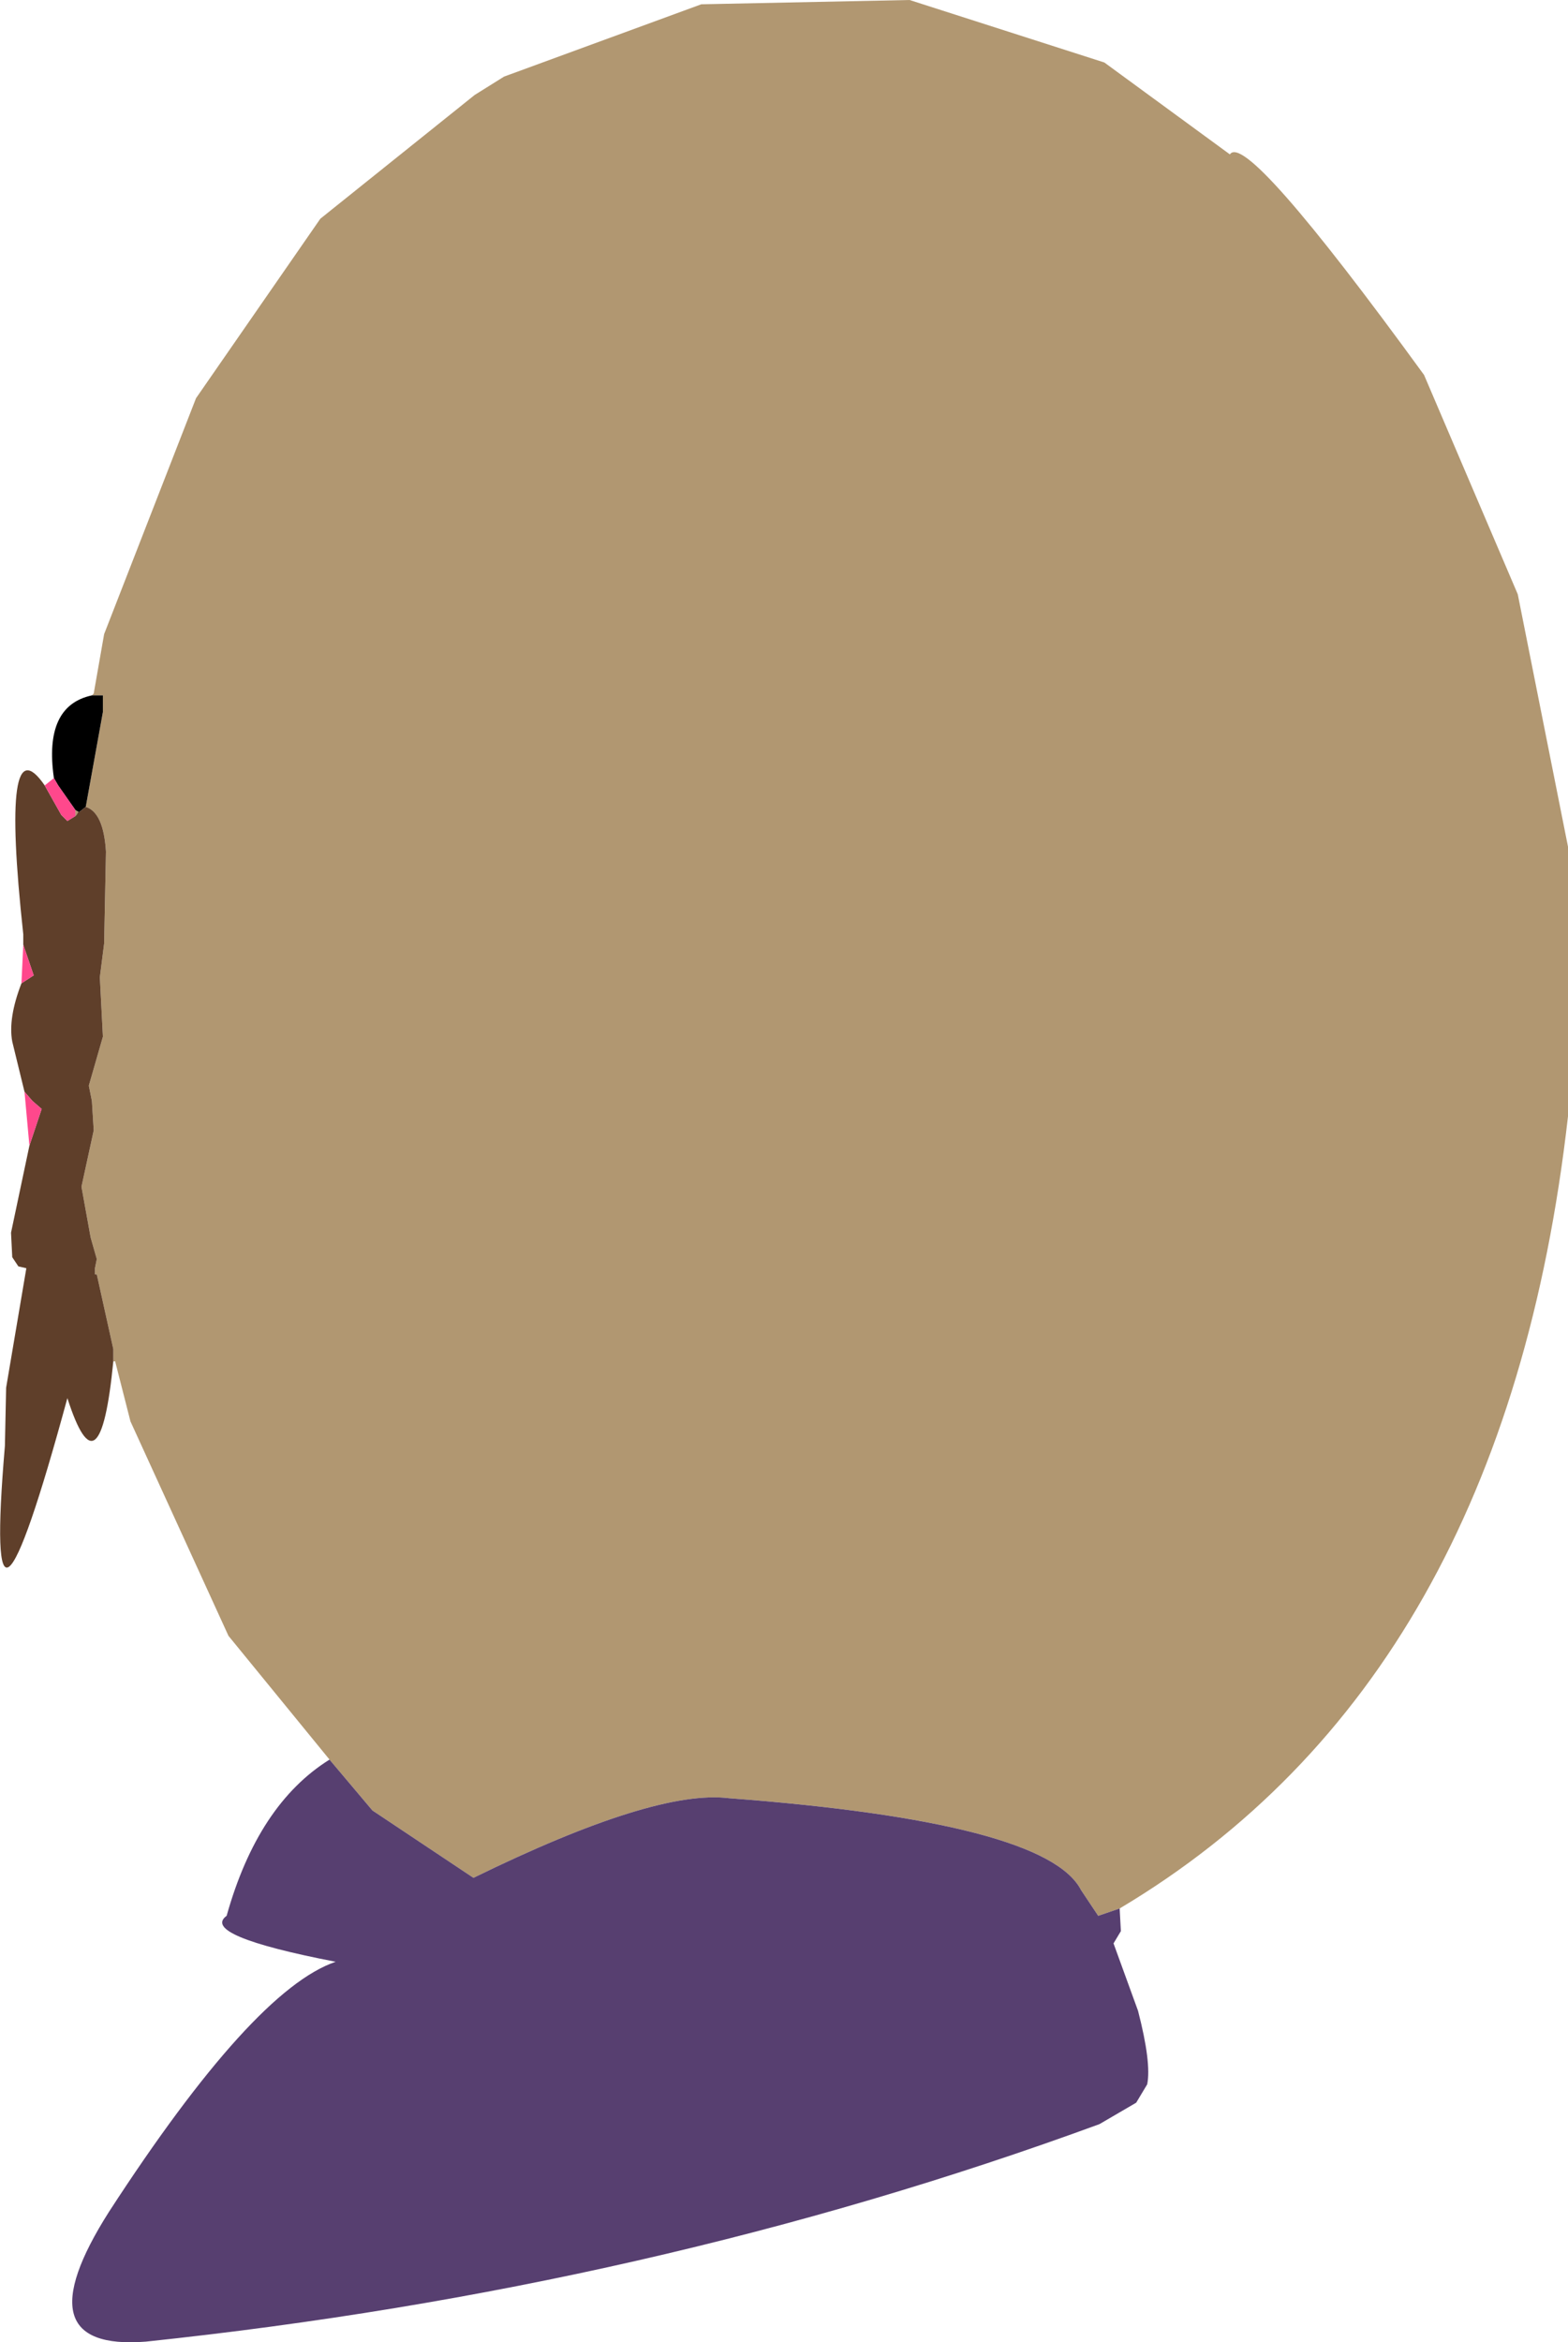 <?xml version="1.0" encoding="UTF-8" standalone="no"?>
<svg xmlns:xlink="http://www.w3.org/1999/xlink" height="191.15px" width="128.0px" xmlns="http://www.w3.org/2000/svg">
  <g transform="matrix(1.0, 0.0, 0.0, 1.0, -14.1, 98.15)">
    <path d="M21.6 -41.4 L21.75 -41.55 22.6 -46.4 30.1 -65.65 40.25 -80.3 52.85 -90.4 55.25 -91.9 71.35 -97.8 88.35 -98.15 104.25 -93.05 114.5 -85.55 Q115.8 -87.55 130.35 -67.55 L138.0 -49.65 142.1 -29.05 142.1 -7.05 Q136.9 38.9 105.5 57.6 L103.75 58.2 102.35 56.1 Q99.5 50.55 73.6 48.6 67.55 47.85 52.75 55.1 L44.5 49.6 41.0 45.45 32.75 35.35 24.75 17.85 23.5 12.95 23.35 12.95 23.35 11.95 22.0 5.85 21.85 5.85 21.85 5.35 22.0 4.6 21.5 2.85 20.75 -1.3 21.75 -5.9 21.6 -8.3 21.35 -9.55 22.5 -13.55 22.25 -18.4 22.6 -21.15 22.75 -28.65 Q22.55 -31.85 21.1 -32.3 L22.5 -40.05 22.5 -41.4 21.6 -41.4 M20.5 -31.9 L20.35 -31.65 20.25 -31.55 20.25 -32.05 20.5 -31.9" fill="#b19771" fill-rule="evenodd" stroke="none"/>
    <path d="M41.0 45.45 L44.5 49.6 52.75 55.1 Q67.55 47.85 73.6 48.6 99.5 50.55 102.35 56.1 L103.75 58.2 105.5 57.6 105.6 59.45 105.0 60.45 107.0 65.95 Q108.1 70.2 107.75 71.95 L106.85 73.45 103.85 75.2 Q67.3 88.6 26.0 92.95 15.75 93.75 23.0 82.35 34.75 64.25 41.5 61.95 30.4 59.8 32.6 58.2 35.15 49.1 41.0 45.45" fill="#573f70" fill-rule="evenodd" stroke="none"/>
    <path d="M21.6 -41.4 L22.5 -41.4 22.5 -40.05 21.1 -32.3 20.6 -31.9 20.5 -31.9 20.25 -32.05 18.85 -34.05 18.5 -34.65 Q17.65 -40.55 21.6 -41.4" fill="#000000" fill-rule="evenodd" stroke="none"/>
    <path d="M21.1 -32.3 Q22.55 -31.85 22.75 -28.65 L22.6 -21.15 22.25 -18.4 22.5 -13.55 21.35 -9.55 21.6 -8.3 21.75 -5.9 20.75 -1.3 21.5 2.85 22.0 4.6 21.85 5.35 21.85 5.85 22.0 5.85 23.35 11.95 23.35 12.95 Q22.25 24.2 19.6 15.95 12.65 41.5 14.5 19.85 L14.6 15.1 16.25 5.35 15.6 5.2 15.1 4.45 15.0 2.45 16.5 -4.65 17.5 -7.65 16.75 -8.3 16.1 -9.05 15.1 -13.15 Q14.75 -15.05 15.85 -17.9 L16.85 -18.55 16.0 -21.05 16.0 -21.9 Q14.1 -39.35 17.75 -34.05 L19.1 -31.65 19.6 -31.15 20.25 -31.55 20.35 -31.65 20.5 -31.9 20.6 -31.9 21.1 -32.3" fill="#5f3f2a" fill-rule="evenodd" stroke="none"/>
    <path d="M20.25 -31.55 L19.6 -31.15 19.1 -31.65 17.75 -34.05 18.5 -34.65 18.85 -34.05 20.25 -32.05 20.25 -31.55 M16.0 -21.05 L16.85 -18.55 15.85 -17.9 16.0 -21.05 M16.1 -9.05 L16.75 -8.3 17.5 -7.65 16.5 -4.65 16.1 -9.05" fill="#ff488c" fill-rule="evenodd" stroke="none"/>
  </g>
</svg>
